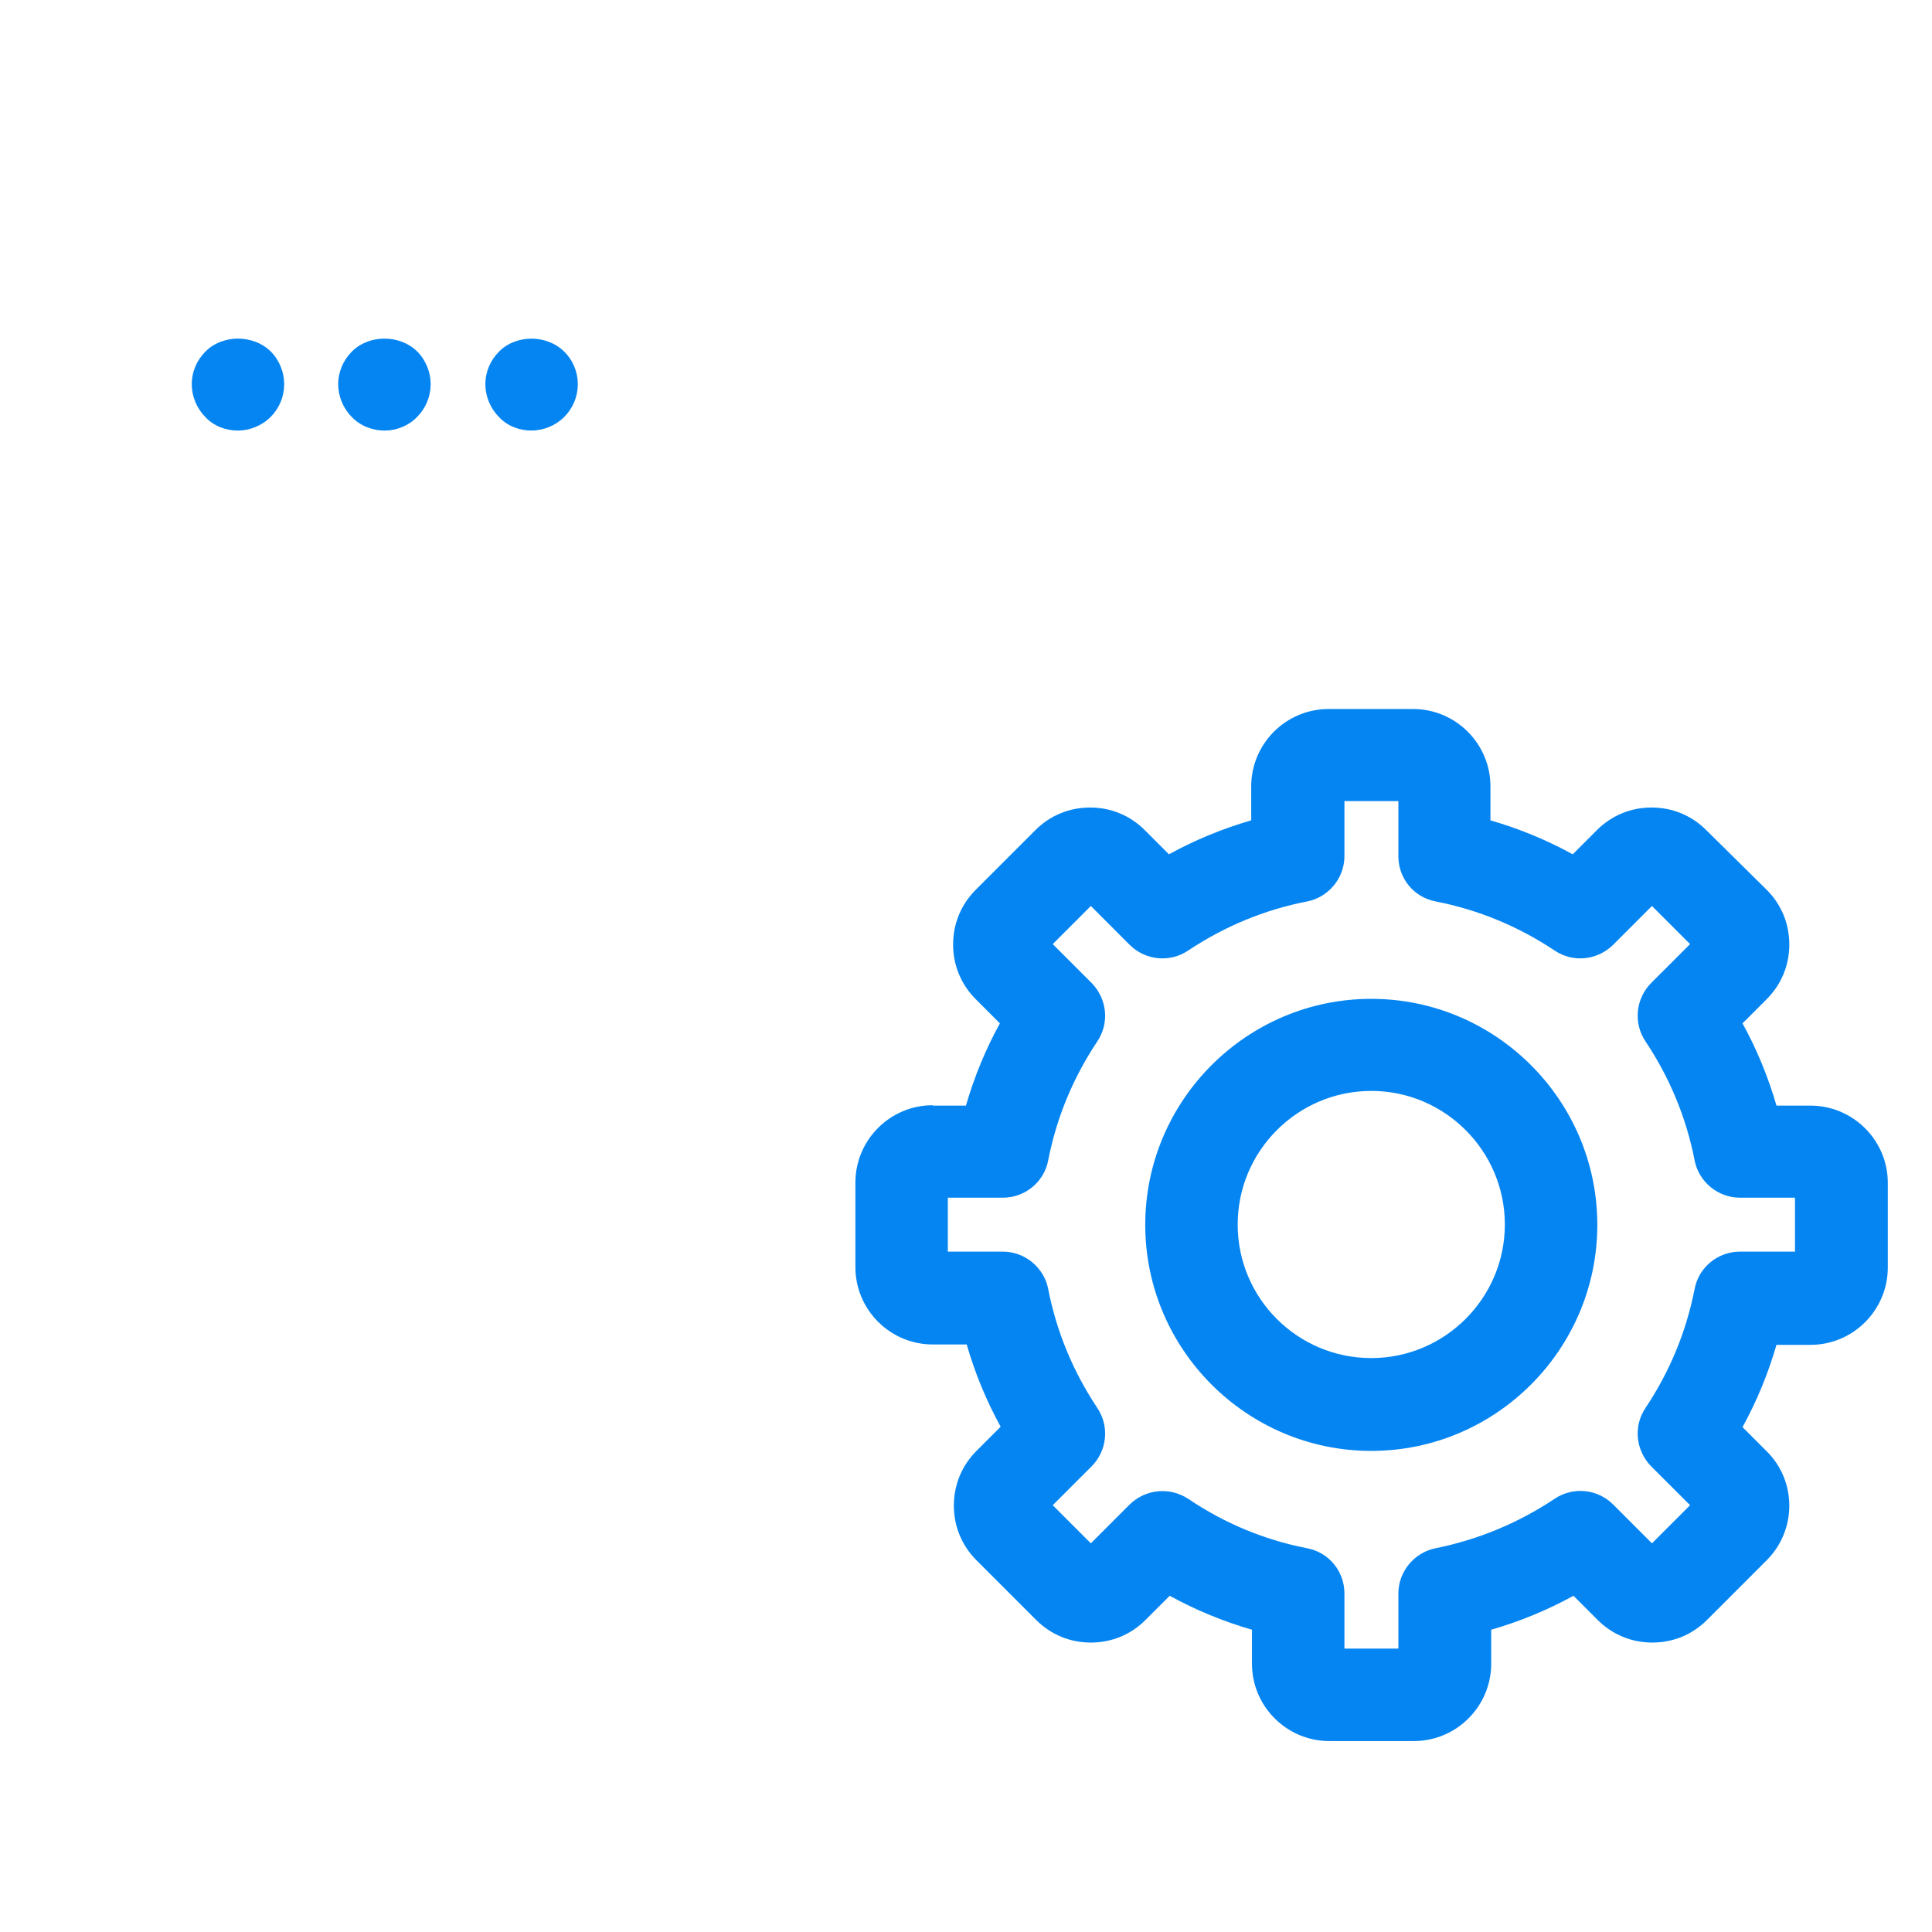 <svg width="64" height="64" viewBox="0 0 64 64" fill="none" xmlns="http://www.w3.org/2000/svg">
<path d="M45.425 48.063C49.55 48.063 52.913 44.7 52.913 40.575C52.913 36.45 49.55 33.088 45.425 33.088C41.3 33.088 37.938 36.45 37.938 40.575C37.938 44.7 41.3 48.063 45.425 48.063ZM45.425 36.138C47.862 36.138 49.85 38.125 49.85 40.563C49.85 43 47.862 44.988 45.425 44.988C42.987 44.988 41 43.013 41 40.563C41 38.125 42.987 36.138 45.425 36.138Z" fill="#0585F2"/>
<path d="M30.898 36.612C29.486 36.612 28.336 37.762 28.336 39.175V41.975C28.336 43.387 29.486 44.537 30.898 44.537H32.023C32.298 45.487 32.673 46.4 33.148 47.262L32.348 48.062C31.861 48.55 31.598 49.187 31.598 49.875C31.598 50.562 31.861 51.2 32.348 51.687L34.323 53.662C34.811 54.15 35.448 54.412 36.136 54.412C36.823 54.412 37.461 54.15 37.948 53.662L38.748 52.862C39.611 53.337 40.523 53.712 41.473 53.987V55.112C41.473 56.525 42.623 57.675 44.036 57.675H46.836C48.248 57.675 49.398 56.525 49.398 55.112V53.987C50.348 53.712 51.261 53.337 52.123 52.862L52.923 53.662C53.411 54.15 54.048 54.412 54.736 54.412C55.423 54.412 56.061 54.15 56.548 53.662L58.523 51.687C59.523 50.687 59.523 49.062 58.523 48.075L57.723 47.275C58.198 46.412 58.573 45.5 58.848 44.55H59.973C61.386 44.55 62.536 43.4 62.536 41.987V39.187C62.536 37.775 61.386 36.625 59.973 36.625H58.848C58.573 35.675 58.198 34.762 57.723 33.9L58.523 33.1C59.011 32.612 59.273 31.975 59.273 31.287C59.273 30.6 59.011 29.962 58.523 29.475L56.523 27.5C56.036 27.012 55.398 26.75 54.711 26.75C54.023 26.75 53.386 27.012 52.898 27.5L52.098 28.3C51.236 27.825 50.323 27.45 49.373 27.175V26.05C49.373 24.637 48.223 23.487 46.811 23.487H44.011C42.598 23.487 41.448 24.637 41.448 26.05V27.175C40.498 27.45 39.586 27.825 38.723 28.3L37.923 27.5C37.436 27.012 36.798 26.75 36.111 26.75C35.423 26.75 34.786 27.012 34.298 27.5L32.323 29.475C31.836 29.962 31.573 30.6 31.573 31.287C31.573 31.975 31.836 32.612 32.323 33.1L33.123 33.9C32.648 34.762 32.273 35.675 31.998 36.625H30.898V36.612ZM33.223 39.675C33.948 39.675 34.586 39.162 34.723 38.437C34.998 37.025 35.548 35.7 36.348 34.5C36.761 33.887 36.673 33.087 36.161 32.562L34.873 31.275L36.136 30.012L37.423 31.3C37.936 31.812 38.748 31.9 39.361 31.487C40.561 30.687 41.886 30.137 43.298 29.862C44.011 29.725 44.536 29.087 44.536 28.362V26.537H46.323V28.362C46.323 29.1 46.836 29.725 47.561 29.862C48.973 30.137 50.298 30.687 51.498 31.487C52.111 31.9 52.911 31.812 53.436 31.3L54.723 30.012L55.986 31.275L54.698 32.562C54.186 33.075 54.098 33.887 54.511 34.5C55.311 35.7 55.861 37.025 56.136 38.437C56.273 39.15 56.911 39.675 57.636 39.675H59.461V41.462H57.636C56.911 41.462 56.273 41.975 56.136 42.7C55.861 44.112 55.311 45.437 54.511 46.637C54.098 47.25 54.186 48.05 54.698 48.575L55.986 49.862L54.723 51.125L53.436 49.837C52.923 49.325 52.111 49.237 51.498 49.65C50.298 50.45 48.973 51 47.561 51.287C46.848 51.425 46.323 52.062 46.323 52.787V54.612H44.536V52.787C44.536 52.05 44.023 51.425 43.298 51.287C41.886 51.012 40.561 50.462 39.361 49.65C38.748 49.25 37.948 49.325 37.423 49.837L36.136 51.125L34.873 49.862L36.161 48.575C36.673 48.062 36.761 47.25 36.348 46.637C35.548 45.437 34.998 44.112 34.723 42.7C34.586 41.987 33.948 41.462 33.223 41.462H31.398V39.675H33.223Z" fill="#0585F2"/>
<path d="M7.877 14.263C8.277 14.263 8.677 14.1 8.964 13.813C9.252 13.525 9.414 13.138 9.414 12.725C9.414 12.325 9.252 11.925 8.964 11.638C8.389 11.075 7.364 11.075 6.802 11.65C6.514 11.938 6.352 12.325 6.352 12.725C6.352 13.125 6.514 13.525 6.802 13.813C7.077 14.113 7.477 14.263 7.877 14.263Z" fill="#0585F2"/>
<path d="M12.741 14.263C13.141 14.263 13.541 14.1 13.816 13.813C14.103 13.525 14.266 13.138 14.266 12.725C14.266 12.325 14.103 11.925 13.816 11.638C13.241 11.075 12.216 11.075 11.653 11.65C11.366 11.938 11.203 12.325 11.203 12.725C11.203 13.125 11.366 13.525 11.653 13.813C11.941 14.113 12.341 14.263 12.741 14.263Z" fill="#0585F2"/>
<path d="M17.603 14.262C18.003 14.262 18.403 14.1 18.691 13.812C18.978 13.525 19.141 13.137 19.141 12.725C19.141 12.325 18.978 11.925 18.691 11.65C18.116 11.075 17.091 11.075 16.528 11.65C16.241 11.938 16.078 12.325 16.078 12.725C16.078 13.125 16.241 13.525 16.528 13.812C16.803 14.113 17.203 14.262 17.603 14.262Z" fill="#0585F2"/>
</svg>
